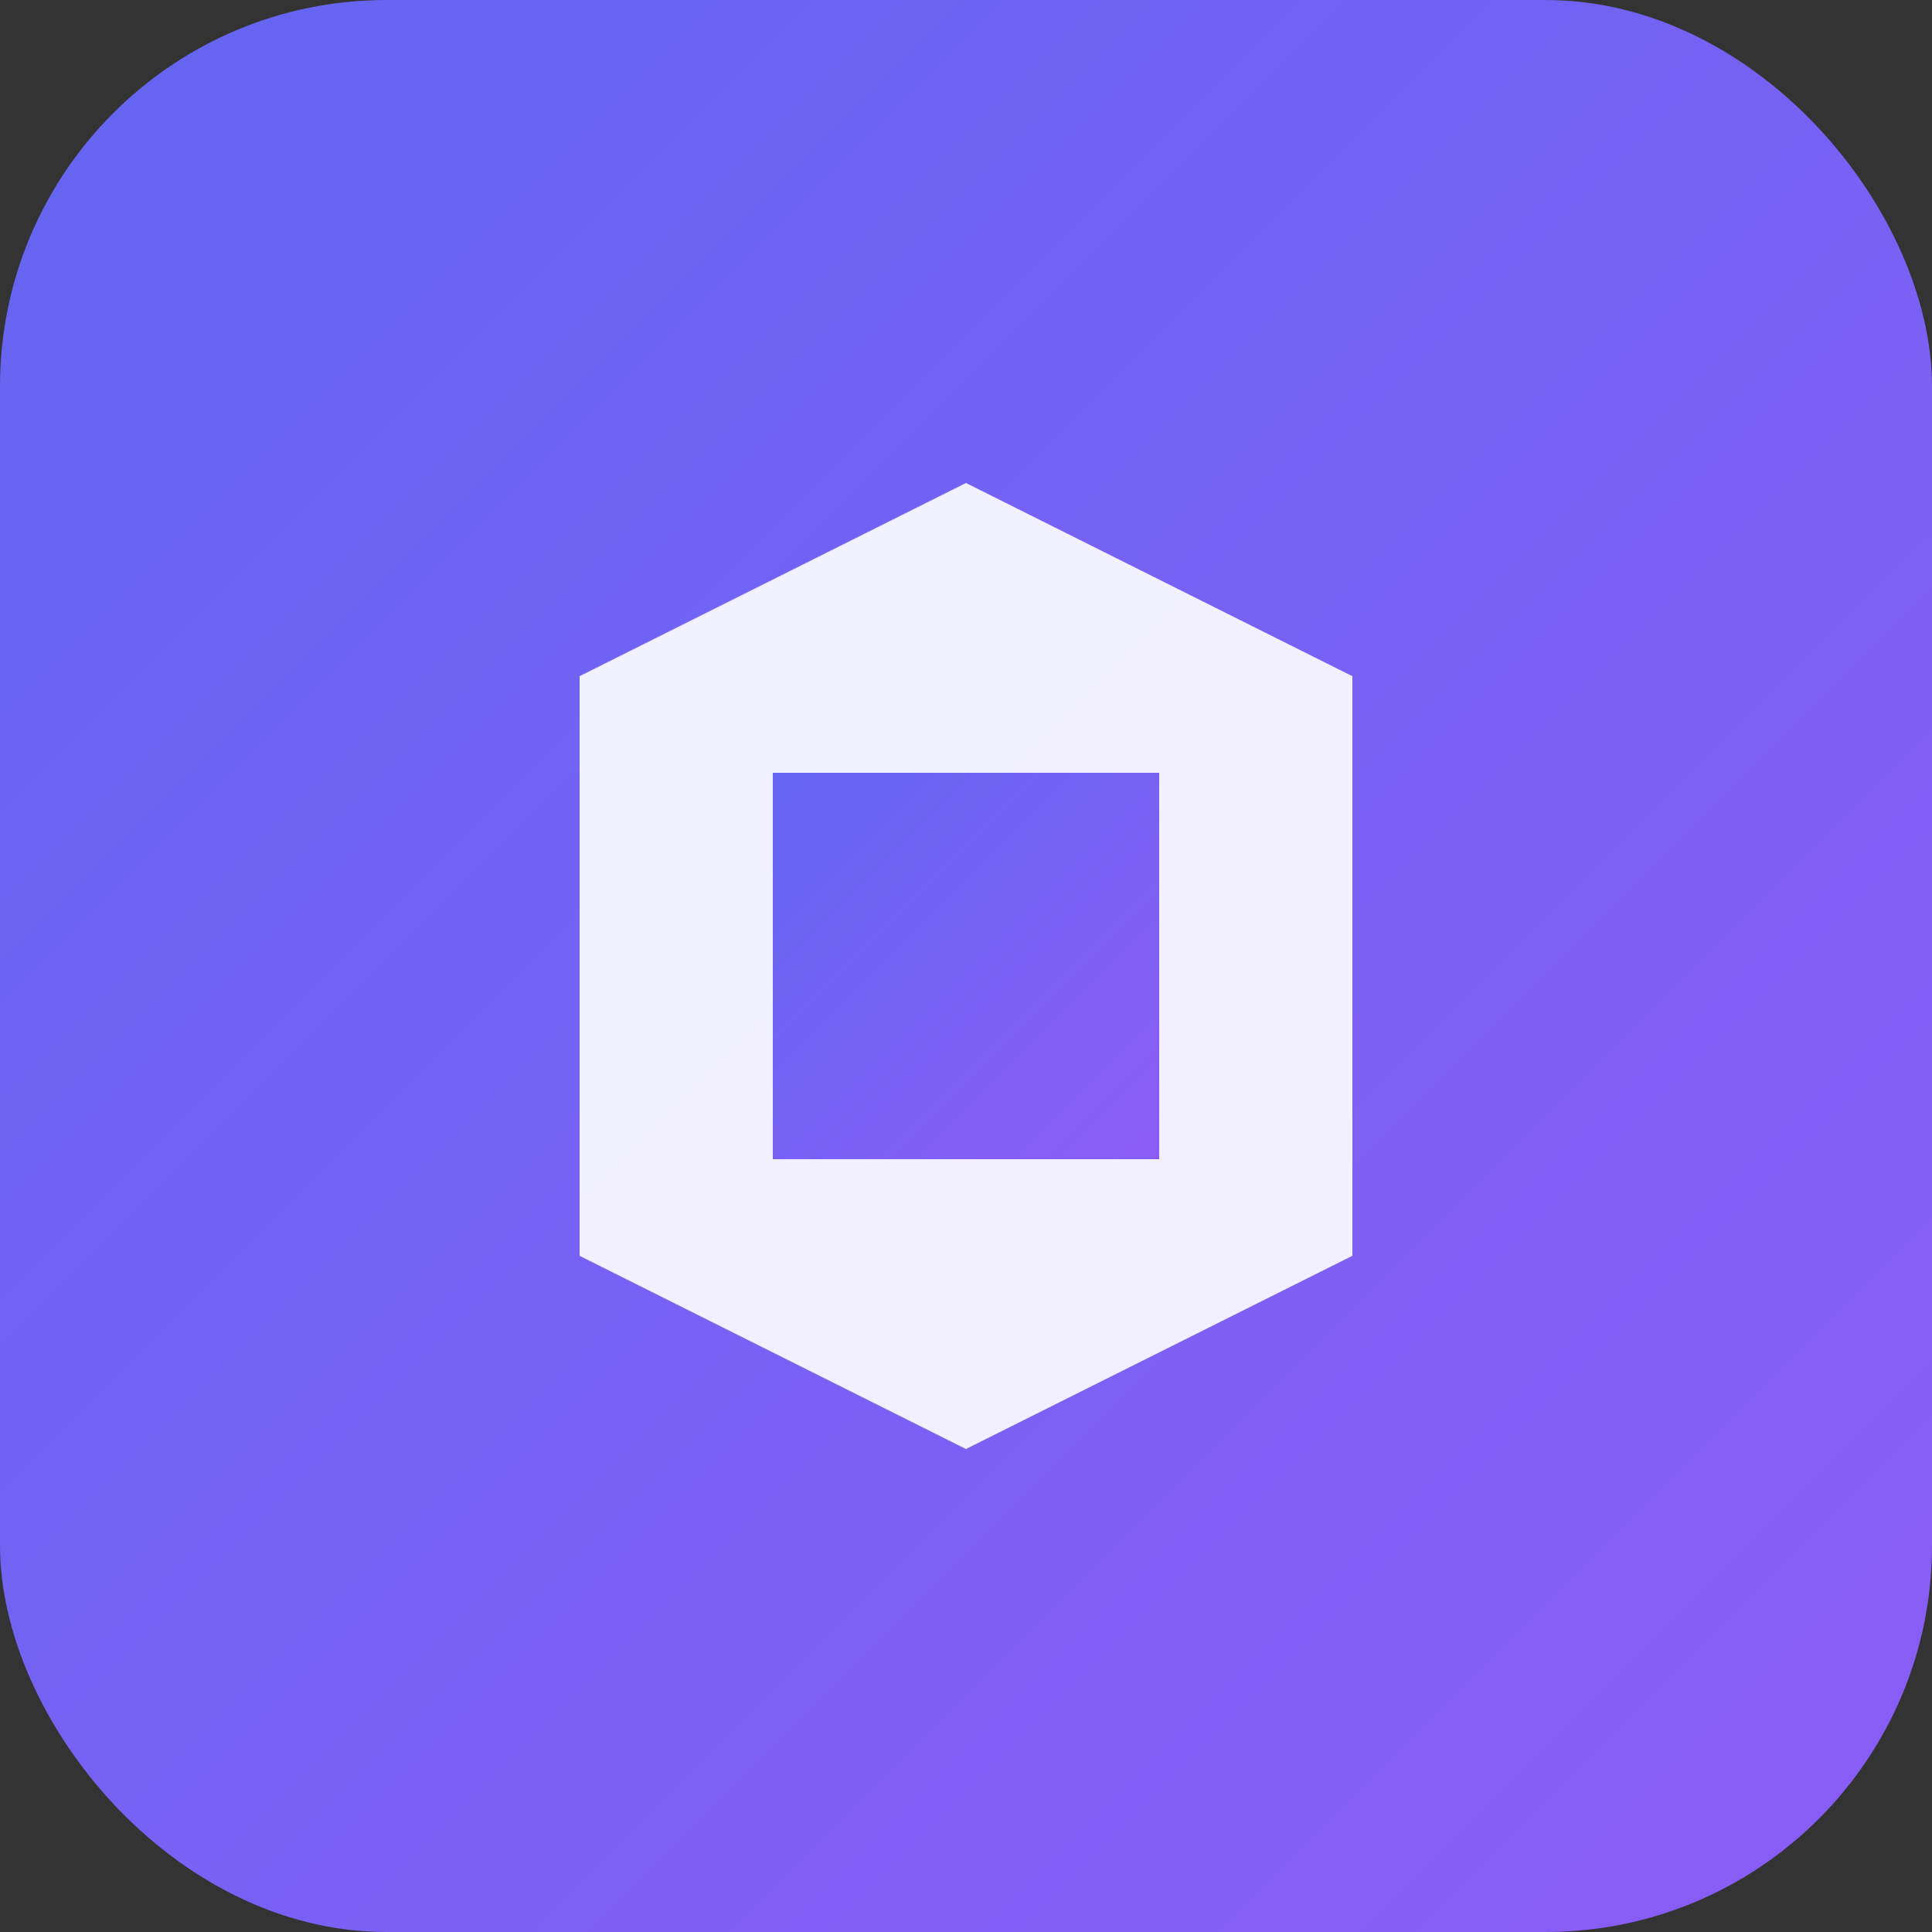 <svg xmlns="http://www.w3.org/2000/svg" viewBox="0 0 100 100" width="32" height="32">
  <rect x="0" y="0" width="100" height="100" fill="#333333" stroke="none"/>
  <defs>
    <linearGradient id="gradient" x1="0%" y1="0%" x2="100%" y2="100%">
      <stop offset="0%" stop-color="#6366F1" />
      <stop offset="100%" stop-color="#8B5CF6" />
    </linearGradient>
  </defs>
  <rect width="100" height="100" rx="20" fill="url(#gradient)" />
  <path d="M30 35 L50 25 L70 35 L70 65 L50 75 L30 65 Z" fill="white" fill-opacity="0.9" />
  <path d="M40 40 L60 40 L60 60 L40 60 Z" fill="url(#gradient)" />
</svg> 